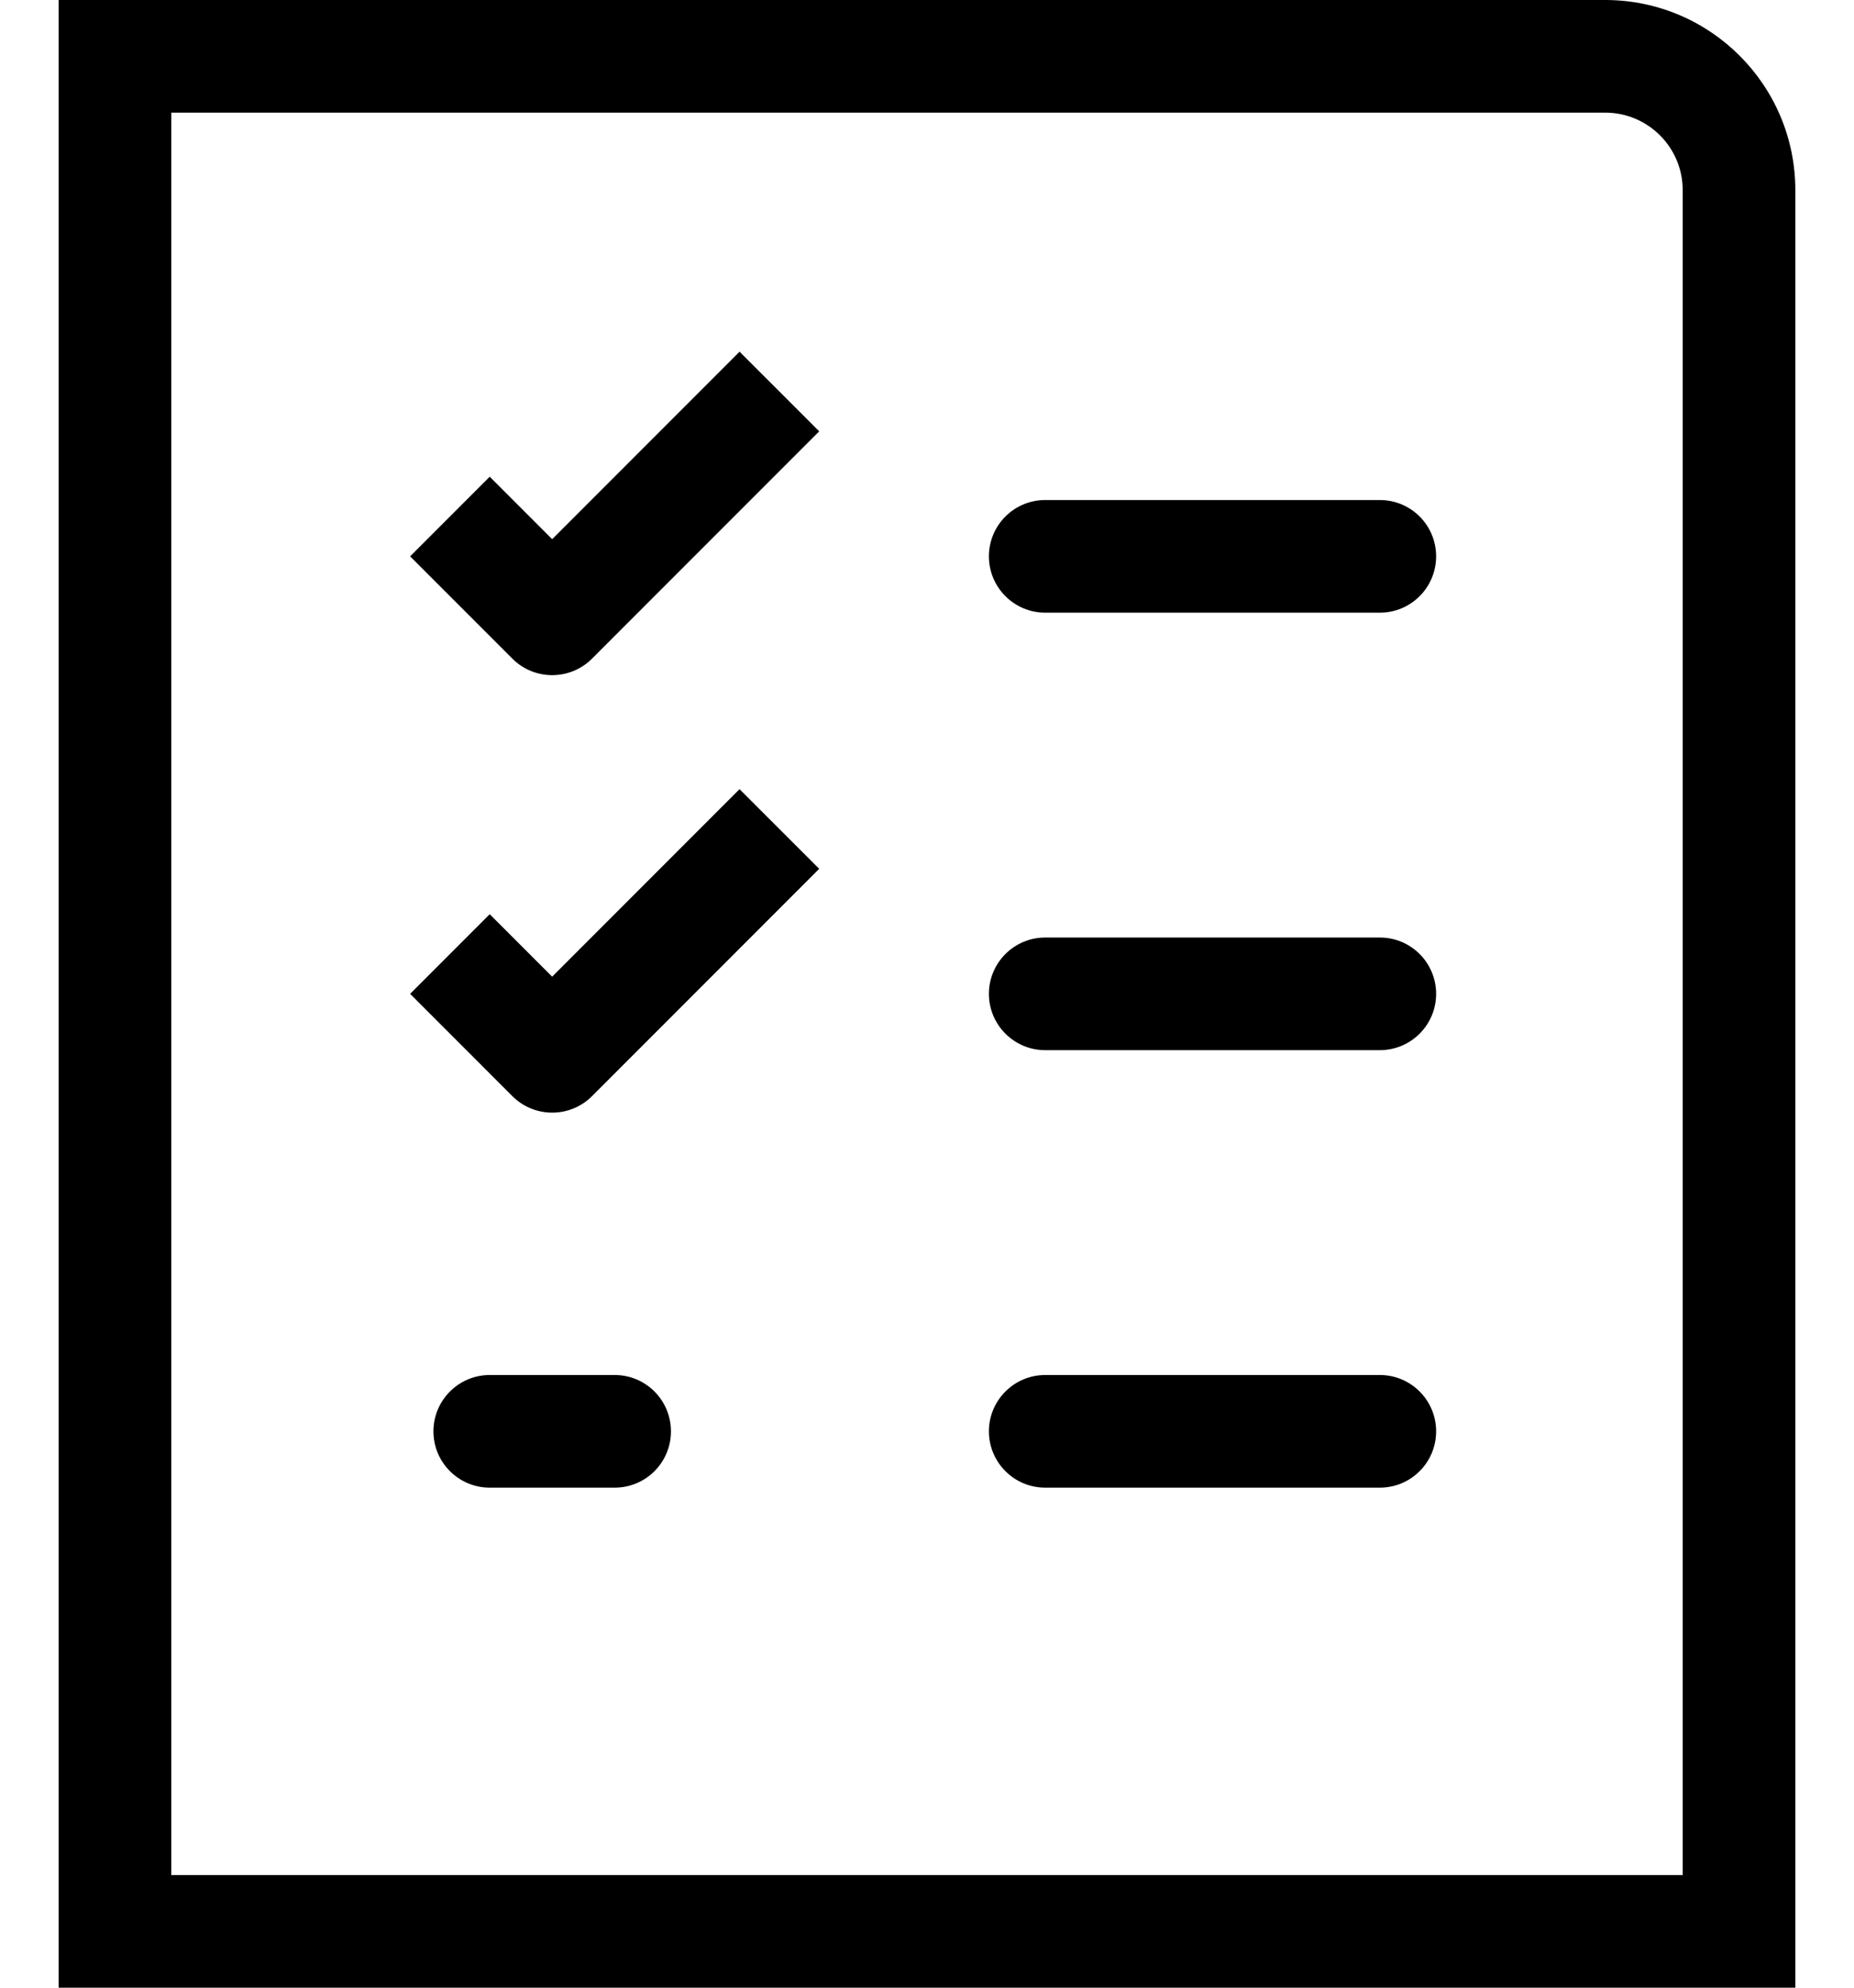 <?xml version="1.0" encoding="UTF-8"?>
<svg width="28px" height="30px" viewBox="0 0 28 30" version="1.1" xmlns="http://www.w3.org/2000/svg" xmlns:xlink="http://www.w3.org/1999/xlink">
    <!-- Generator: Sketch 48.2 (47327) - http://www.bohemiancoding.com/sketch -->
    <title>Combined Shape</title>
    <desc>Created with Sketch.</desc>
    <defs></defs>
    <g id="Artboard-Copy-218" stroke="none" stroke-width="1" fill="none" fill-rule="evenodd" transform="translate(-5, -4)">
        <path d="M29.241,4 C30.828,4 32.114,5.285 32.114,6.871 L32.114,34 L5.886,34 L5.886,4 L29.241,4 Z M7.587,5.7 L7.587,32.3 L30.413,32.3 L30.413,6.871 C30.413,6.224 29.889,5.7 29.241,5.7 L7.587,5.7 Z M20.785,13.247 C20.316,13.247 19.935,12.866 19.935,12.397 C19.935,11.927 20.316,11.547 20.785,11.547 L25.839,11.547 C26.309,11.547 26.689,11.927 26.689,12.397 C26.689,12.866 26.309,13.247 25.839,13.247 L20.785,13.247 Z M16.169,9.308 L17.372,10.51 L13.941,13.941 C13.609,14.273 13.07,14.273 12.738,13.941 L11.194,12.397 L12.396,11.195 L13.339,12.138 L16.169,9.308 Z M20.785,19.85 C20.316,19.85 19.935,19.469 19.935,19 C19.935,18.531 20.316,18.15 20.785,18.15 L25.839,18.15 C26.309,18.15 26.689,18.531 26.689,19 C26.689,19.469 26.309,19.85 25.839,19.85 L20.785,19.85 Z M16.169,15.911 L17.372,17.113 L13.941,20.544 C13.609,20.876 13.07,20.876 12.738,20.544 L11.194,19 L12.396,17.798 L13.339,18.741 L16.169,15.911 Z M20.785,26.453 C20.316,26.453 19.935,26.073 19.935,25.603 C19.935,25.134 20.316,24.753 20.785,24.753 L25.839,24.753 C26.309,24.753 26.689,25.134 26.689,25.603 C26.689,26.073 26.309,26.453 25.839,26.453 L20.785,26.453 Z M12.396,26.453 C11.927,26.453 11.546,26.073 11.546,25.603 C11.546,25.134 11.927,24.753 12.396,24.753 L14.284,24.753 C14.753,24.753 15.133,25.134 15.133,25.603 C15.133,26.073 14.753,26.453 14.284,26.453 L12.396,26.453 Z" id="Combined-Shape" fill="#000000" fill-rule="nonzero"></path>
    </g>
</svg>